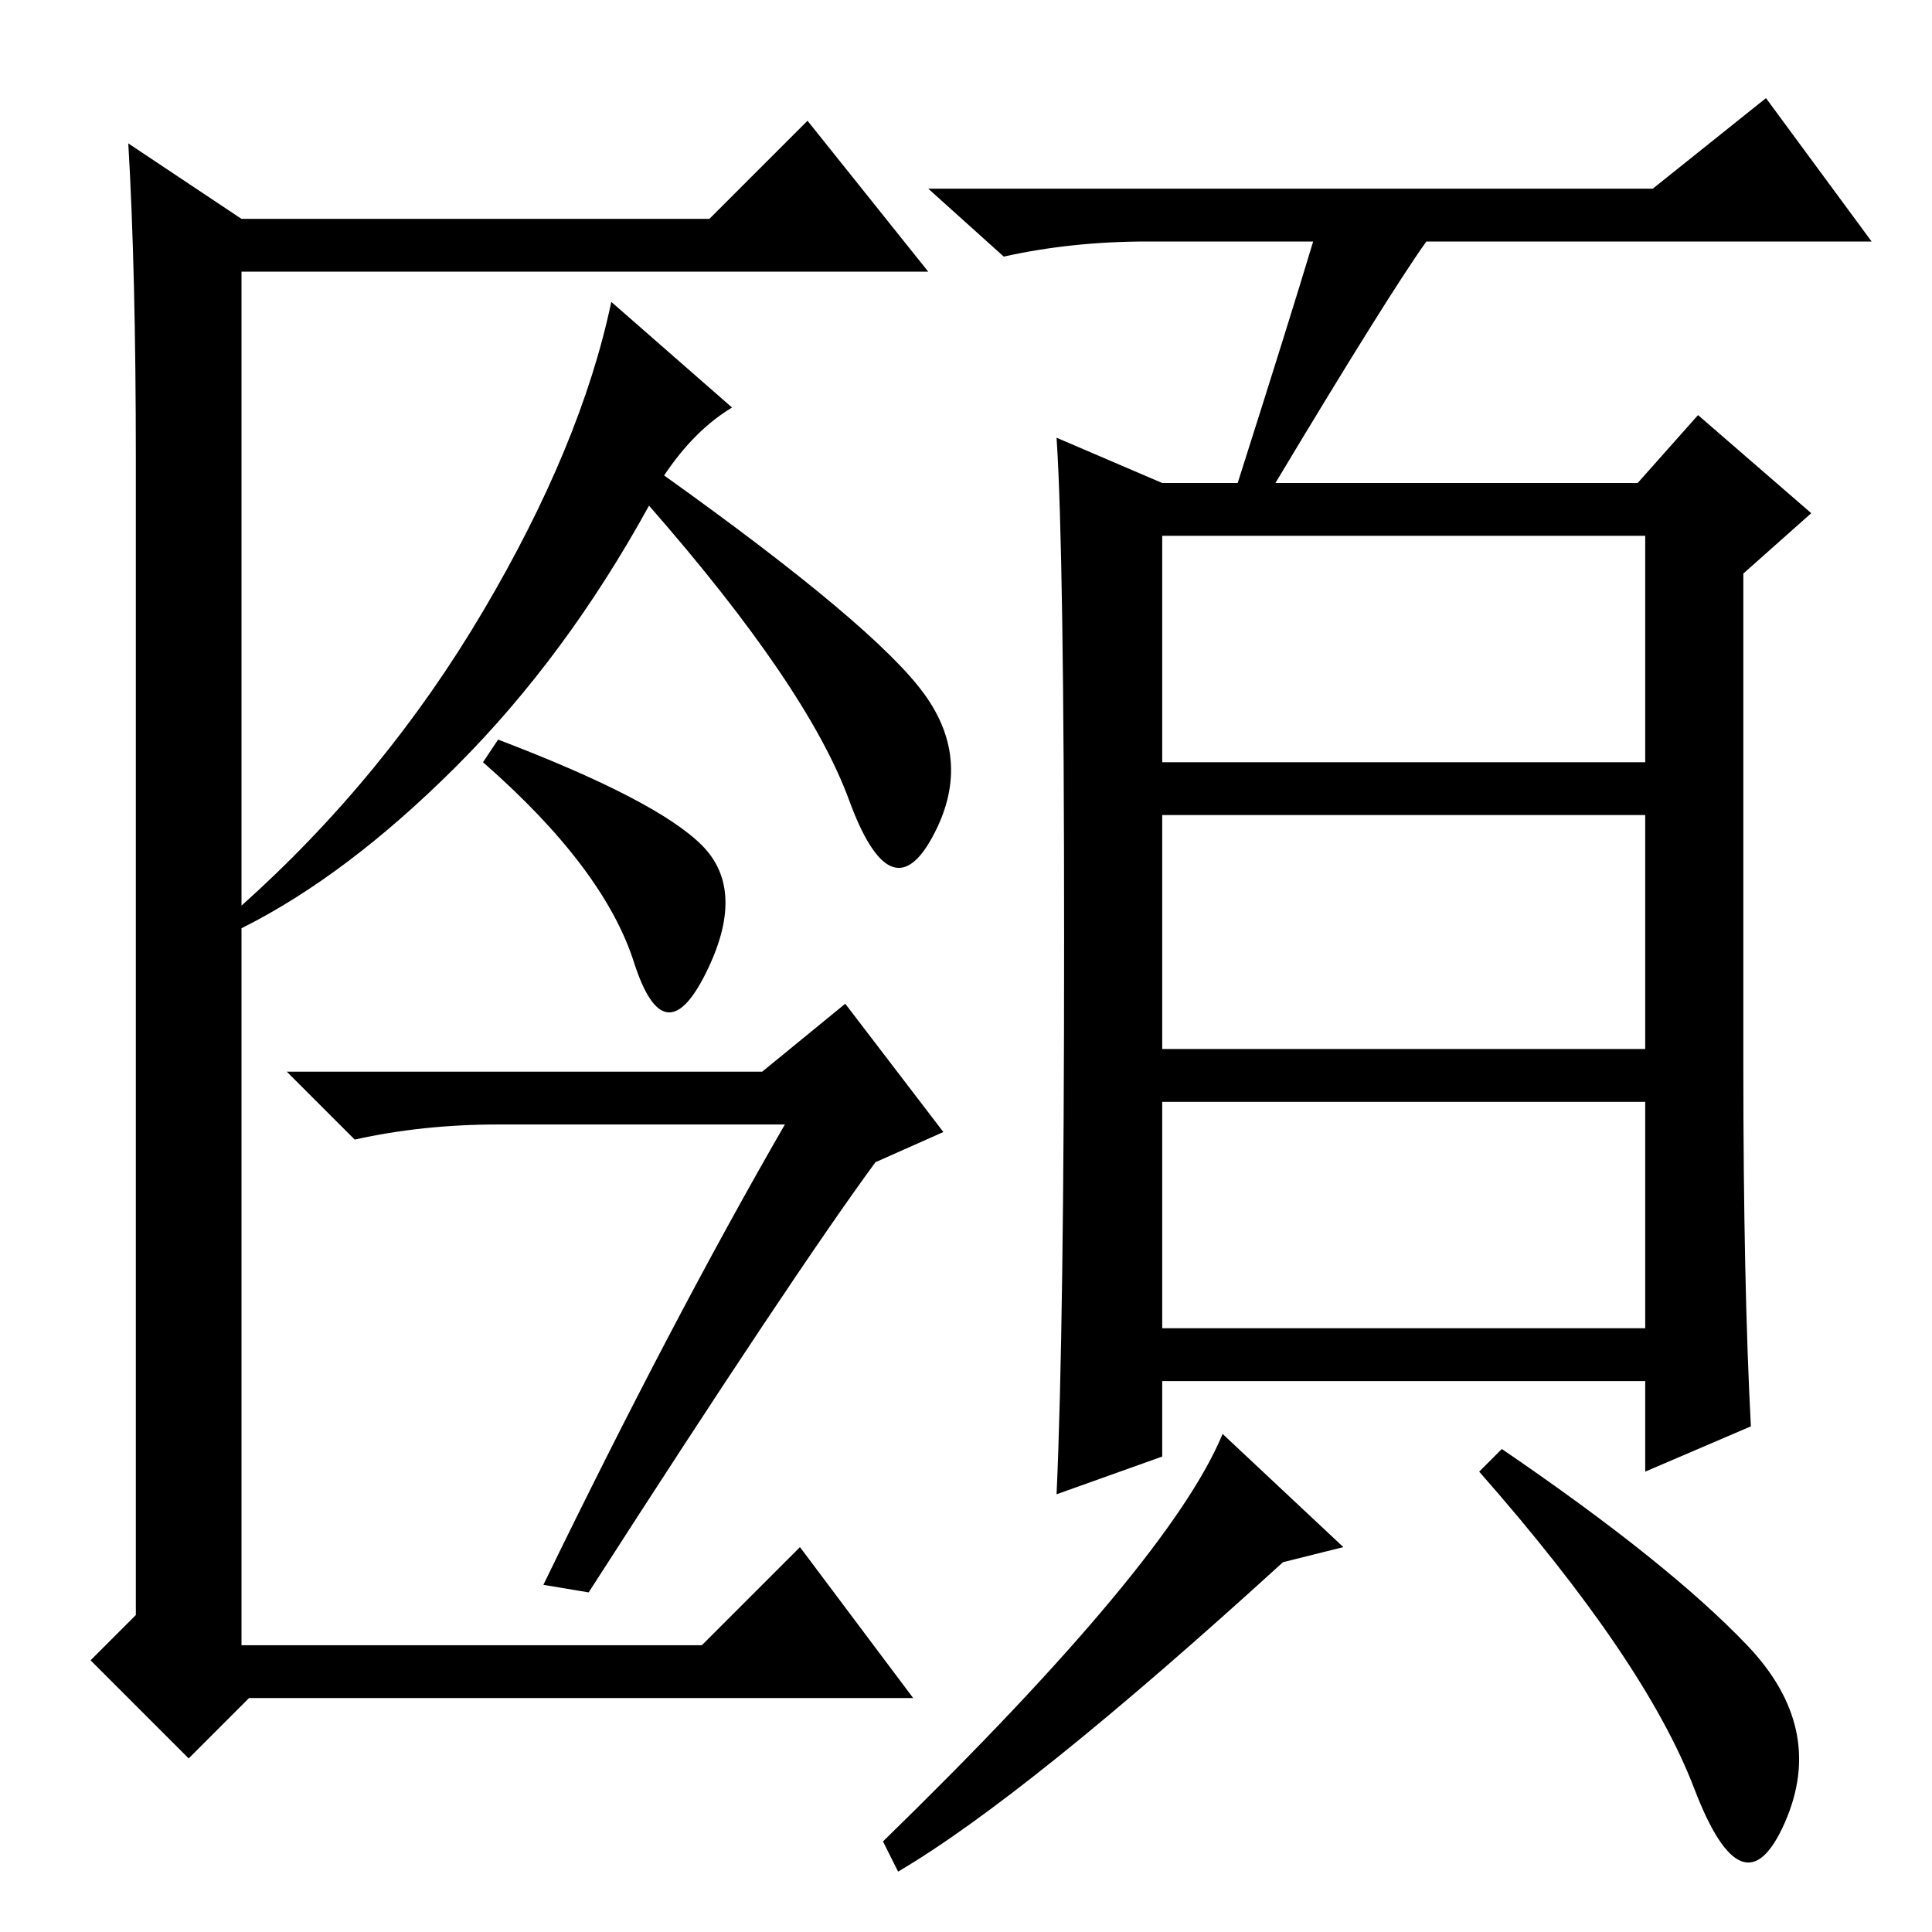 <?xml version="1.0" standalone="no"?>
<!DOCTYPE svg PUBLIC "-//W3C//DTD SVG 1.1//EN" "http://www.w3.org/Graphics/SVG/1.1/DTD/svg11.dtd" >
<svg xmlns="http://www.w3.org/2000/svg" xmlns:xlink="http://www.w3.org/1999/xlink" version="1.1" viewBox="0 -36 256 256">
  <g transform="matrix(1 0 0 -1 0 220)">
   <path fill="currentColor"
d="M32 227h62l13 13l16 -20h-91v-182h61l13 13l15 -20h-88l-8 -8l-13 13l6 6v153q0 25 -1 42zM154 155h64v30h-64v-30zM154 117h64v31h-64v-31zM154 80h64v30h-64v-30zM174 224h-22q-10 0 -19 -2l-10 9h96l15 12l14 -19h-59q-5 -7 -20 -32h48l8 9l15 -13l-9 -8v-65
q0 -29 1 -48l-14 -6v12h-64v-10l-14 -5q1 22 1 73.5t-1 66.5l14 -6h10q7 22 10 32zM178 51l-8 -2q-34 -31 -51 -41l-2 4q38 37 45 54zM231.5 38q10.5 -11 5 -23.5t-12 4.5t-28.5 42l3 3q22 -15 32.5 -26zM88 193q28 -20 34.5 -29t1 -19t-11 5t-26.5 39q-11 -20 -25.5 -34.5
t-28.5 -21.5v3q19 17 32 39t17 41l16 -14q-5 -3 -9 -9zM104 107h-38q-10 0 -19 -2l-9 9h63l11 9l13 -17l-9 -4q-11 -15 -38 -57l-6 1q17 35 32 61zM93 144q6 -6 0.5 -17t-9.5 1.5t-20 26.5l2 3q21 -8 27 -14z" />
  </g>

</svg>
